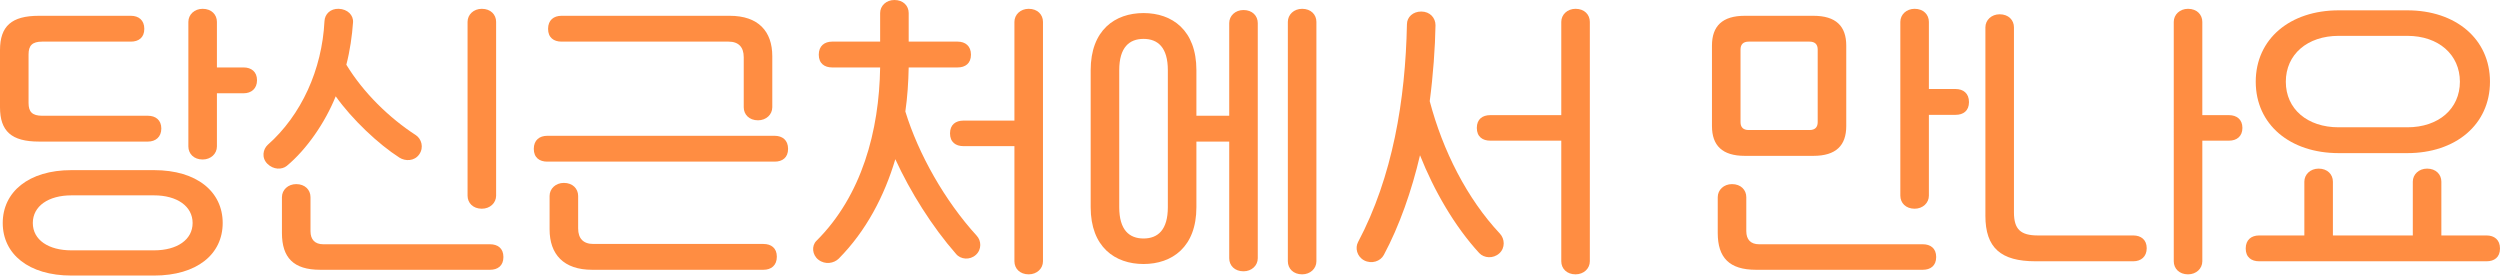 <?xml version="1.0" encoding="UTF-8"?>
<svg id="Layer_2" data-name="Layer 2" xmlns="http://www.w3.org/2000/svg" viewBox="0 0 493.73 54.42">
  <defs>
    <style>
      .cls-1 {
        fill: #ff8d42;
      }
    </style>
  </defs>
  <g id="Layer_1-2" data-name="Layer 1">
    <path class="cls-1" d="m0,21.18v-11.28C0,5.16,2.28,3.12,7.68,3.12h18.18c1.5,0,2.64.84,2.64,2.58s-1.14,2.52-2.64,2.52H8.34c-1.98,0-2.7.78-2.7,2.52v9.6c0,1.74.72,2.52,2.7,2.52h20.88c1.5,0,2.64.84,2.64,2.52s-1.14,2.58-2.64,2.58H7.68c-5.4,0-7.68-2.04-7.68-6.78Zm30.42,33.24H14.1c-8.46,0-13.56-4.26-13.56-10.38s5.1-10.44,13.56-10.44h16.32c8.46,0,13.56,4.26,13.56,10.44s-5.1,10.38-13.56,10.38Zm-16.32-4.98h16.32c4.56,0,7.62-2.1,7.62-5.4s-3.06-5.46-7.62-5.46H14.1c-4.5,0-7.62,2.1-7.62,5.46s3.12,5.4,7.62,5.4Zm34.02-31.02h-5.28v10.5c0,1.44-1.2,2.58-2.82,2.58-1.74,0-2.82-1.14-2.82-2.58V4.32c0-1.44,1.2-2.58,2.82-2.58,1.74,0,2.82,1.14,2.82,2.58v9h5.28c1.5,0,2.64.84,2.64,2.52s-1.14,2.58-2.64,2.58Z"/>
    <path class="cls-1" d="m78.9,31.14c-4.14-2.64-9.36-7.56-12.6-12.12-2.1,5.22-5.76,10.5-9.66,13.74-.96.78-2.64.78-3.84-.42s-.84-2.88.06-3.72c6.66-5.88,10.74-14.88,11.22-24.42.06-1.44,1.2-2.52,2.82-2.46,1.74.06,2.94,1.26,2.82,2.7-.18,2.58-.6,5.58-1.32,8.34,3.36,5.52,8.46,10.5,13.74,13.92,1.08.72,1.62,2.4.66,3.78s-2.76,1.38-3.9.66Zm-17.58,14.52c0,1.62.84,2.58,2.52,2.58h32.94c1.5,0,2.64.78,2.64,2.52s-1.14,2.52-2.64,2.52h-33.54c-5.28,0-7.56-2.4-7.56-7.26v-7.08c0-1.44,1.2-2.58,2.82-2.58,1.74,0,2.82,1.14,2.82,2.58v6.72Zm31.02-7.02V4.32c0-1.44,1.2-2.58,2.82-2.58,1.74,0,2.82,1.14,2.82,2.58v34.32c0,1.44-1.2,2.58-2.82,2.58-1.74,0-2.82-1.14-2.82-2.58Z"/>
    <path class="cls-1" d="m108.06,26.82h44.94c1.5,0,2.64.84,2.64,2.58s-1.14,2.52-2.64,2.52h-44.94c-1.5,0-2.64-.78-2.64-2.52s1.14-2.58,2.64-2.58Zm38.82-15.54c0-1.98-1.02-3.06-3-3.06h-33c-1.5,0-2.64-.78-2.64-2.52s1.14-2.58,2.64-2.58h33.24c5.64,0,8.4,3.06,8.4,7.98v10.08c0,1.44-1.2,2.58-2.82,2.58-1.74,0-2.82-1.14-2.82-2.58v-9.9Zm-32.7,33.84c0,1.98,1.02,3.06,3,3.06h33.6c1.5,0,2.64.78,2.64,2.52s-1.14,2.58-2.64,2.58h-33.84c-5.64,0-8.4-3.06-8.4-7.98v-6.6c0-1.44,1.2-2.58,2.82-2.58,1.74,0,2.82,1.14,2.82,2.58v6.42Z"/>
    <path class="cls-1" d="m188.82,50.16c-4.74-5.4-9.06-12.3-12-18.72-2.16,7.26-5.76,14.16-11.16,19.62-.96.96-2.7,1.26-4.02.24-1.26-.96-1.38-2.76-.42-3.72,9-8.94,12.42-21.78,12.6-34.26h-9.48c-1.5,0-2.64-.78-2.64-2.52s1.14-2.58,2.64-2.58h9.48V2.58c0-1.44,1.2-2.58,2.82-2.58,1.74,0,2.82,1.14,2.82,2.58v5.64h9.66c1.5,0,2.64.84,2.64,2.58s-1.14,2.52-2.64,2.52h-9.66c-.06,2.88-.24,5.82-.66,8.7,2.58,8.4,7.8,17.64,14.1,24.54.9.96,1.02,2.7-.18,3.78-1.2,1.08-3,.9-3.9-.18Zm1.44-26.34h10.08V4.32c0-1.44,1.2-2.58,2.82-2.58,1.74,0,2.82,1.14,2.82,2.58v47.28c0,1.44-1.2,2.58-2.82,2.58-1.74,0-2.82-1.14-2.82-2.58v-22.74h-10.08c-1.5,0-2.64-.78-2.64-2.52s1.14-2.52,2.64-2.52Z"/>
    <path class="cls-1" d="m236.28,13.86v9h6.48V4.56c0-1.44,1.2-2.58,2.82-2.58,1.74,0,2.82,1.14,2.82,2.58v46.44c0,1.44-1.2,2.58-2.82,2.58-1.74,0-2.82-1.14-2.82-2.58v-23.04h-6.48v12.96c0,7.86-4.8,11.22-10.44,11.22s-10.44-3.36-10.44-11.22V13.86c0-7.92,4.8-11.28,10.44-11.28s10.44,3.36,10.44,11.28Zm-15.24,0v27.06c0,4.5,1.98,6.18,4.8,6.18s4.8-1.68,4.8-6.18V13.86c0-4.5-1.98-6.18-4.8-6.18s-4.8,1.68-4.8,6.18Zm33.3,37.74V4.32c0-1.44,1.2-2.58,2.82-2.58,1.74,0,2.82,1.14,2.82,2.58v47.28c0,1.44-1.2,2.58-2.82,2.58-1.74,0-2.82-1.14-2.82-2.58Z"/>
    <path class="cls-1" d="m283.5,4.98c-.06,4.32-.48,10.02-1.14,15,2.58,9.78,7.38,19.26,13.86,26.16.96,1.02,1.08,2.82-.12,3.9-1.2,1.08-3,.96-3.96-.06-4.86-5.28-8.94-12.36-11.7-19.32-1.62,6.96-4.08,13.98-7.14,19.68-.66,1.26-2.4,1.86-3.9,1.08-1.44-.78-1.8-2.46-1.2-3.6,6.84-12.9,9.36-28.08,9.66-43.02,0-1.44,1.2-2.52,2.82-2.52,1.74,0,2.82,1.26,2.82,2.7Zm10.8,17.76h14.04V4.32c0-1.44,1.2-2.58,2.82-2.58,1.74,0,2.82,1.14,2.82,2.58v47.28c0,1.44-1.2,2.58-2.82,2.58-1.74,0-2.82-1.14-2.82-2.58v-23.82h-14.04c-1.5,0-2.64-.78-2.64-2.52s1.14-2.52,2.64-2.52Z"/>
    <path class="cls-1" d="m344.58,3.12h13.56c4.44,0,6.48,2.04,6.48,5.88v15.9c0,3.84-2.04,5.88-6.48,5.88h-13.56c-4.44,0-6.48-2.04-6.48-5.88v-15.9c0-3.84,2.04-5.88,6.48-5.88Zm.3,42.54c0,1.62.84,2.58,2.52,2.58h32.34c1.5,0,2.64.78,2.64,2.52s-1.14,2.52-2.64,2.52h-32.94c-5.28,0-7.56-2.4-7.56-7.26v-7.08c0-1.44,1.2-2.58,2.82-2.58,1.74,0,2.82,1.14,2.82,2.58v6.72Zm.48-19.98h12c1.08,0,1.62-.54,1.62-1.56v-14.34c0-1.02-.54-1.56-1.62-1.56h-12c-1.08,0-1.62.54-1.62,1.56v14.34c0,1.02.54,1.56,1.62,1.56Zm40.86-3h-5.28v15.96c0,1.44-1.2,2.58-2.82,2.58-1.74,0-2.82-1.14-2.82-2.58V4.32c0-1.44,1.2-2.58,2.82-2.58,1.74,0,2.82,1.14,2.82,2.58v13.26h5.28c1.5,0,2.64.84,2.64,2.58s-1.14,2.52-2.64,2.52Z"/>
    <path class="cls-1" d="m392.1,42.6V5.4c0-1.44,1.2-2.58,2.82-2.58,1.74,0,2.82,1.14,2.82,2.58v36.54c0,3.36,1.32,4.56,4.74,4.56h18.84c1.5,0,2.64.84,2.64,2.52s-1.14,2.58-2.64,2.58h-19.32c-6.84,0-9.9-2.64-9.9-9Zm48.12-14.82h-5.28v23.82c0,1.44-1.2,2.58-2.82,2.58-1.74,0-2.82-1.14-2.82-2.58V4.32c0-1.44,1.2-2.58,2.82-2.58,1.74,0,2.82,1.14,2.82,2.58v18.42h5.28c1.5,0,2.64.84,2.64,2.52s-1.14,2.52-2.64,2.52Z"/>
    <path class="cls-1" d="m491.09,51.6h-44.94c-1.5,0-2.64-.78-2.64-2.52s1.14-2.58,2.64-2.58h8.94v-10.62c0-1.44,1.2-2.58,2.82-2.58,1.74,0,2.82,1.14,2.82,2.58v10.62h15.78v-10.62c0-1.44,1.2-2.58,2.82-2.58,1.74,0,2.82,1.14,2.82,2.58v10.62h8.94c1.5,0,2.64.84,2.64,2.58s-1.14,2.52-2.64,2.52Zm-15.66-21.36h-13.56c-9.6,0-16.38-5.64-16.38-14.1s6.78-14.1,16.38-14.1h13.56c9.54,0,16.32,5.64,16.32,14.1s-6.78,14.1-16.32,14.1Zm-13.56-5.1h13.56c6.18,0,10.38-3.66,10.38-9s-4.2-9.06-10.38-9.06h-13.56c-6.18,0-10.44,3.66-10.44,9.06s4.26,9,10.44,9Z"/>
  </g>
</svg>